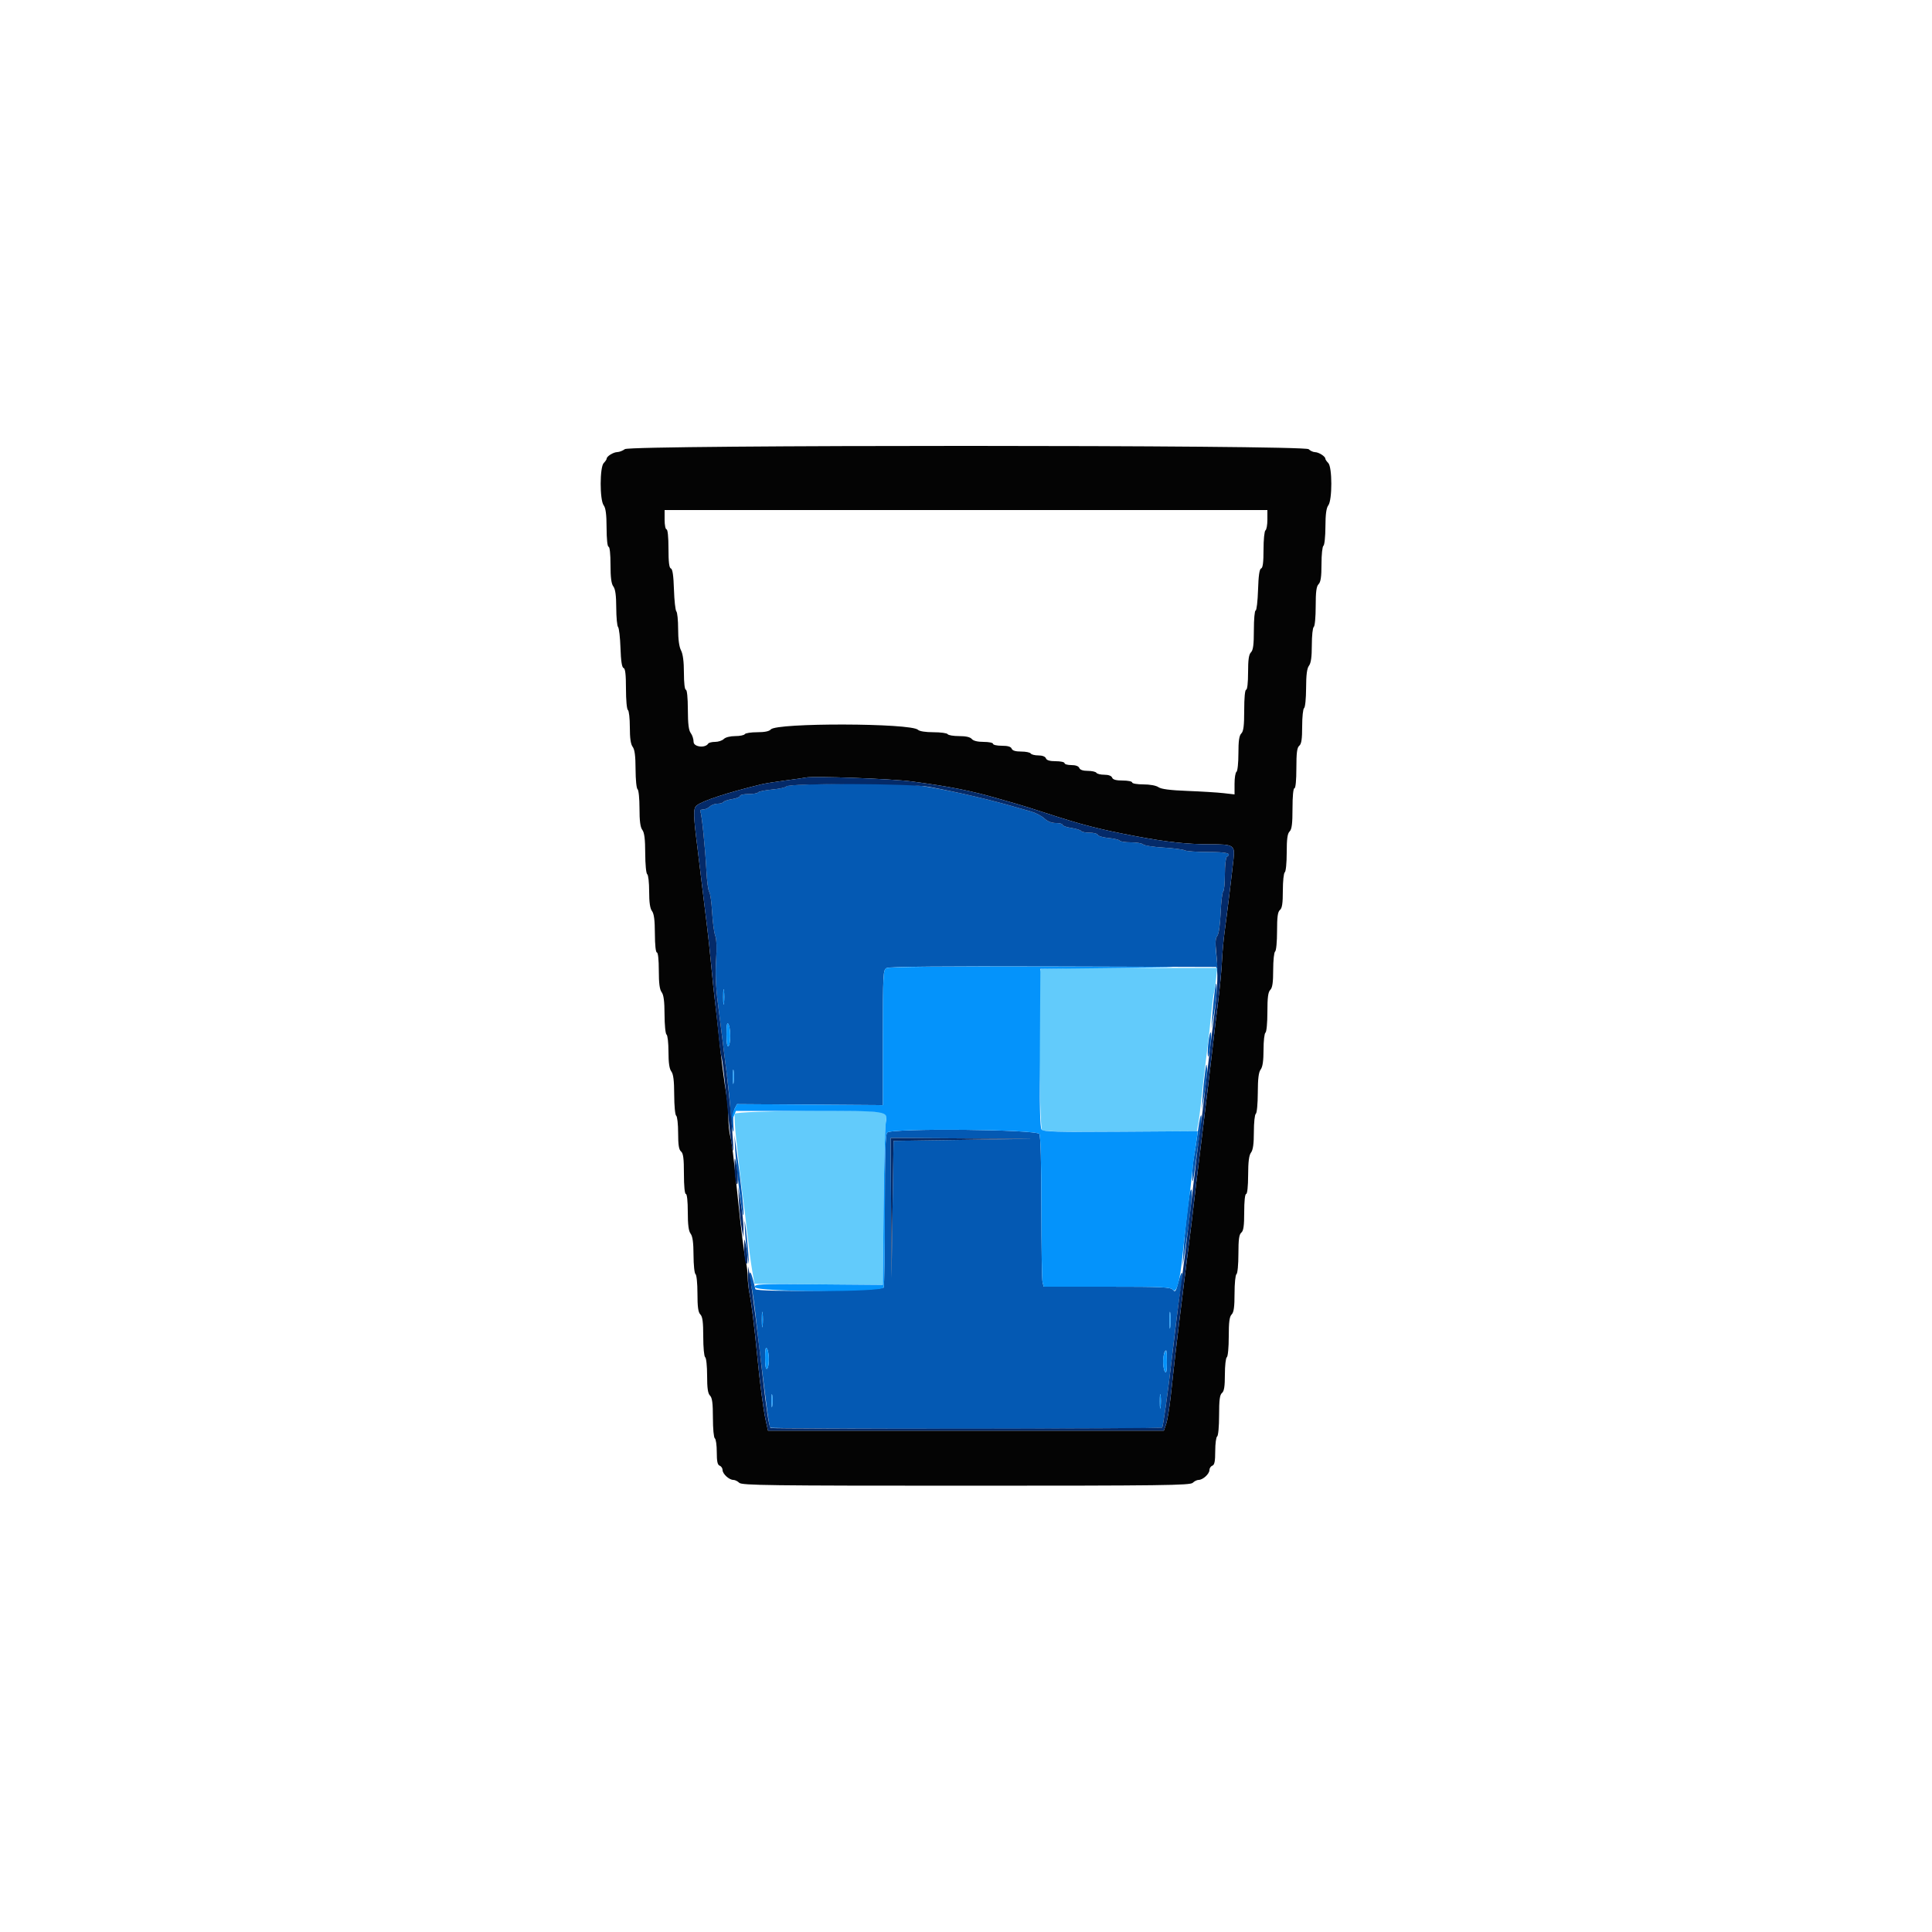 <svg id="svg" version="1.1" xmlns="http://www.w3.org/2000/svg" xmlns:xlink="http://www.w3.org/1999/xlink" width="400" height="400" viewBox="0, 0, 400,400"><g id="svgg"><path id="path0" d="M129.376 92.987 C 128.949 93.310,128.240 93.586,127.800 93.600 C 126.967 93.626,125.600 94.479,125.600 94.973 C 125.600 95.129,125.330 95.527,125.000 95.857 C 124.159 96.698,124.149 103.516,124.987 104.624 C 125.408 105.180,125.578 106.506,125.587 109.300 C 125.595 111.625,125.762 113.200,126.000 113.200 C 126.238 113.200,126.400 114.708,126.400 116.924 C 126.400 119.578,126.569 120.870,126.987 121.424 C 127.401 121.970,127.578 123.273,127.587 125.820 C 127.594 127.811,127.764 129.611,127.965 129.820 C 128.166 130.029,128.391 131.985,128.465 134.167 C 128.558 136.884,128.758 138.186,129.100 138.300 C 129.457 138.419,129.600 139.651,129.600 142.610 C 129.600 144.940,129.775 146.861,130.000 147.000 C 130.220 147.136,130.400 148.732,130.400 150.547 C 130.400 152.829,130.581 154.087,130.987 154.624 C 131.407 155.179,131.578 156.503,131.587 159.276 C 131.594 161.415,131.779 163.264,132.000 163.400 C 132.220 163.536,132.400 165.312,132.400 167.347 C 132.400 169.981,132.569 171.271,132.987 171.824 C 133.412 172.385,133.578 173.727,133.587 176.676 C 133.594 178.948,133.777 180.862,134.000 181.000 C 134.220 181.136,134.400 182.732,134.400 184.547 C 134.400 186.829,134.581 188.087,134.987 188.624 C 135.408 189.180,135.578 190.506,135.587 193.300 C 135.595 195.625,135.762 197.200,136.000 197.200 C 136.238 197.200,136.400 198.708,136.400 200.924 C 136.400 203.578,136.569 204.870,136.987 205.424 C 137.407 205.979,137.578 207.303,137.587 210.076 C 137.594 212.215,137.779 214.064,138.000 214.200 C 138.220 214.336,138.400 215.932,138.400 217.747 C 138.400 220.029,138.581 221.287,138.987 221.824 C 139.412 222.385,139.578 223.727,139.587 226.676 C 139.594 228.948,139.777 230.862,140.000 231.000 C 140.220 231.136,140.400 232.745,140.400 234.575 C 140.400 237.044,140.555 238.030,141.000 238.400 C 141.463 238.784,141.600 239.847,141.600 243.049 C 141.600 245.550,141.759 247.200,142.000 247.200 C 142.238 247.200,142.400 248.708,142.400 250.924 C 142.400 253.578,142.569 254.870,142.987 255.424 C 143.402 255.972,143.578 257.279,143.587 259.876 C 143.594 261.898,143.780 263.664,144.000 263.800 C 144.221 263.936,144.400 265.728,144.400 267.795 C 144.400 270.593,144.552 271.695,145.000 272.143 C 145.453 272.596,145.600 273.721,145.600 276.748 C 145.600 278.986,145.776 280.862,146.000 281.000 C 146.220 281.136,146.400 282.844,146.400 284.795 C 146.400 287.415,146.557 288.500,147.000 288.943 C 147.453 289.396,147.600 290.521,147.600 293.548 C 147.600 295.786,147.776 297.662,148.000 297.800 C 148.220 297.936,148.400 299.212,148.400 300.636 C 148.400 302.568,148.552 303.284,149.000 303.455 C 149.330 303.582,149.600 303.986,149.600 304.354 C 149.600 305.154,150.959 306.400,151.833 306.400 C 152.176 306.400,152.727 306.670,153.057 307.000 C 153.584 307.526,159.340 307.600,200.000 307.600 C 240.660 307.600,246.416 307.526,246.943 307.000 C 247.273 306.670,247.824 306.400,248.167 306.400 C 249.041 306.400,250.400 305.154,250.400 304.354 C 250.400 303.986,250.670 303.582,251.000 303.455 C 251.454 303.281,251.600 302.546,251.600 300.436 C 251.600 298.902,251.780 297.536,252.000 297.400 C 252.225 297.261,252.400 295.346,252.400 293.025 C 252.400 289.845,252.538 288.784,253.000 288.400 C 253.445 288.030,253.600 287.044,253.600 284.575 C 253.600 282.745,253.780 281.136,254.000 281.000 C 254.224 280.862,254.400 278.986,254.400 276.748 C 254.400 273.721,254.547 272.596,255.000 272.143 C 255.448 271.695,255.600 270.593,255.600 267.795 C 255.600 265.728,255.779 263.936,256.000 263.800 C 256.223 263.662,256.400 261.812,256.400 259.625 C 256.400 256.622,256.541 255.581,257.000 255.200 C 257.455 254.822,257.600 253.797,257.600 250.951 C 257.600 248.717,257.762 247.200,258.000 247.200 C 258.238 247.200,258.405 245.625,258.413 243.300 C 258.422 240.506,258.592 239.180,259.013 238.624 C 259.425 238.078,259.600 236.805,259.600 234.347 C 259.600 232.422,259.780 230.736,260.000 230.600 C 260.223 230.462,260.406 228.548,260.413 226.276 C 260.422 223.327,260.588 221.985,261.013 221.424 C 261.419 220.887,261.600 219.629,261.600 217.347 C 261.600 215.532,261.780 213.936,262.000 213.800 C 262.224 213.662,262.400 211.786,262.400 209.548 C 262.400 206.521,262.547 205.396,263.000 204.943 C 263.443 204.500,263.600 203.415,263.600 200.795 C 263.600 198.844,263.780 197.136,264.000 197.000 C 264.223 196.862,264.400 195.012,264.400 192.825 C 264.400 189.822,264.541 188.781,265.000 188.400 C 265.450 188.026,265.600 187.022,265.600 184.375 C 265.600 182.435,265.780 180.736,266.000 180.600 C 266.221 180.463,266.400 178.653,266.400 176.548 C 266.400 173.699,266.551 172.592,267.000 172.143 C 267.457 171.686,267.600 170.546,267.600 167.371 C 267.600 164.857,267.759 163.200,268.000 163.200 C 268.241 163.200,268.400 161.550,268.400 159.049 C 268.400 155.847,268.537 154.784,269.000 154.400 C 269.450 154.026,269.600 153.022,269.600 150.375 C 269.600 148.435,269.780 146.736,270.000 146.600 C 270.221 146.464,270.406 144.615,270.413 142.476 C 270.422 139.703,270.593 138.379,271.013 137.824 C 271.425 137.278,271.600 136.005,271.600 133.547 C 271.600 131.622,271.780 129.936,272.000 129.800 C 272.224 129.662,272.400 127.786,272.400 125.548 C 272.400 122.521,272.547 121.396,273.000 120.943 C 273.443 120.500,273.600 119.415,273.600 116.795 C 273.600 114.844,273.780 113.136,274.000 113.000 C 274.220 112.864,274.406 111.098,274.413 109.076 C 274.422 106.479,274.598 105.172,275.013 104.624 C 275.851 103.516,275.841 96.698,275.000 95.857 C 274.670 95.527,274.400 95.129,274.400 94.973 C 274.400 94.493,273.043 93.626,272.271 93.613 C 271.871 93.606,271.273 93.330,270.943 93.000 C 270.043 92.100,130.566 92.087,129.376 92.987 M262.400 107.576 C 262.400 108.663,262.220 109.664,262.000 109.800 C 261.779 109.936,261.600 111.726,261.600 113.790 C 261.600 116.429,261.453 117.582,261.100 117.700 C 260.754 117.815,260.558 119.176,260.464 122.133 C 260.389 124.480,260.164 126.400,259.964 126.400 C 259.764 126.400,259.600 128.213,259.600 130.429 C 259.600 133.476,259.454 134.603,259.000 135.057 C 258.556 135.501,258.400 136.587,258.400 139.229 C 258.400 141.343,258.237 142.800,258.000 142.800 C 257.759 142.800,257.600 144.476,257.600 147.029 C 257.600 150.254,257.458 151.399,257.000 151.857 C 256.557 152.300,256.400 153.385,256.400 156.005 C 256.400 157.956,256.220 159.664,256.000 159.800 C 255.780 159.936,255.600 161.043,255.600 162.261 L 255.600 164.474 253.300 164.212 C 252.035 164.068,248.676 163.861,245.835 163.752 C 242.256 163.615,240.416 163.377,239.846 162.977 C 239.359 162.636,238.077 162.400,236.711 162.400 C 235.437 162.400,234.400 162.221,234.400 162.000 C 234.400 161.780,233.519 161.600,232.443 161.600 C 231.072 161.600,230.417 161.420,230.255 161.000 C 230.112 160.626,229.502 160.400,228.636 160.400 C 227.872 160.400,227.136 160.220,227.000 160.000 C 226.864 159.780,226.063 159.600,225.219 159.600 C 224.225 159.600,223.605 159.389,223.455 159.000 C 223.311 158.623,222.699 158.400,221.813 158.400 C 221.036 158.400,220.400 158.220,220.400 158.000 C 220.400 157.780,219.584 157.600,218.587 157.600 C 217.345 157.600,216.702 157.411,216.545 157.000 C 216.404 156.633,215.797 156.400,214.981 156.400 C 214.247 156.400,213.536 156.220,213.400 156.000 C 213.264 155.780,212.373 155.600,211.419 155.600 C 210.247 155.600,209.611 155.406,209.455 155.000 C 209.298 154.589,208.655 154.400,207.413 154.400 C 206.416 154.400,205.600 154.220,205.600 154.000 C 205.600 153.780,204.722 153.600,203.649 153.600 C 202.403 153.600,201.518 153.383,201.200 153.000 C 200.872 152.604,199.978 152.400,198.575 152.400 C 197.405 152.400,196.336 152.220,196.200 152.000 C 196.064 151.780,194.739 151.600,193.256 151.600 C 191.632 151.600,190.362 151.401,190.062 151.100 C 188.657 149.691,160.745 149.620,159.581 151.023 C 159.264 151.405,158.314 151.600,156.775 151.600 C 155.495 151.600,154.336 151.780,154.200 152.000 C 154.064 152.220,153.166 152.400,152.205 152.400 C 151.185 152.400,150.207 152.650,149.857 153.000 C 149.527 153.330,148.715 153.600,148.052 153.600 C 147.389 153.600,146.748 153.760,146.627 153.956 C 146.016 154.945,143.600 154.658,143.600 153.596 C 143.600 153.022,143.336 152.204,143.013 151.776 C 142.587 151.214,142.422 149.870,142.413 146.900 C 142.405 144.442,142.240 142.800,142.000 142.800 C 141.764 142.800,141.599 141.365,141.598 139.300 C 141.596 136.978,141.394 135.415,140.998 134.654 C 140.609 133.910,140.400 132.361,140.400 130.234 C 140.400 128.433,140.235 126.789,140.034 126.580 C 139.832 126.371,139.607 124.325,139.534 122.033 C 139.441 119.155,139.245 117.815,138.900 117.700 C 138.545 117.581,138.400 116.385,138.400 113.567 C 138.400 111.189,138.240 109.600,138.000 109.600 C 137.780 109.600,137.600 108.700,137.600 107.600 L 137.600 105.600 200.000 105.600 L 262.400 105.600 262.400 107.576 M188.800 161.792 C 196.683 162.844,201.181 163.740,206.800 165.381 C 207.790 165.670,209.410 166.133,210.400 166.410 C 211.390 166.687,214.090 167.534,216.400 168.292 C 223.876 170.744,227.656 171.719,235.200 173.139 C 241.570 174.339,245.810 174.800,250.472 174.800 C 255.426 174.800,255.700 174.970,255.388 177.841 C 254.992 181.494,253.977 189.786,253.557 192.800 C 253.328 194.450,253.075 197.240,252.996 199.000 C 252.917 200.760,252.557 204.540,252.197 207.400 C 251.837 210.260,251.384 214.040,251.191 215.800 C 250.998 217.560,250.551 221.340,250.199 224.200 C 249.846 227.060,249.400 230.750,249.209 232.400 C 249.017 234.050,248.566 237.740,248.205 240.600 C 247.845 243.460,247.391 247.240,247.197 249.000 C 247.002 250.760,246.554 254.450,246.199 257.200 C 245.845 259.950,245.390 263.550,245.188 265.200 C 244.987 266.850,244.533 270.540,244.181 273.400 C 243.504 278.890,243.166 281.841,242.393 289.000 C 242.131 291.420,241.704 294.030,241.442 294.800 L 240.967 296.200 199.983 296.200 L 159.000 296.200 158.520 294.000 C 158.037 291.790,157.327 286.382,156.786 280.800 C 156.220 274.953,155.581 269.775,155.193 267.880 C 154.977 266.824,154.800 265.252,154.800 264.386 C 154.800 263.520,154.627 262.044,154.416 261.106 C 154.050 259.476,153.464 254.882,152.796 248.400 C 151.807 238.787,151.522 236.462,151.182 235.200 C 150.974 234.430,150.803 232.731,150.802 231.424 C 150.801 230.117,150.626 228.047,150.414 226.824 C 149.958 224.191,149.263 218.736,148.780 214.000 C 148.590 212.130,148.256 209.160,148.037 207.400 C 147.818 205.640,147.451 202.130,147.219 199.600 C 146.988 197.070,146.622 193.650,146.405 192.000 C 146.189 190.350,145.738 186.660,145.404 183.800 C 145.070 180.940,144.623 177.250,144.411 175.600 C 143.537 168.785,143.507 167.375,144.222 166.782 C 145.395 165.808,150.588 164.105,157.600 162.395 C 158.370 162.207,160.620 161.846,162.600 161.591 C 164.580 161.337,166.470 161.063,166.800 160.982 C 168.227 160.629,184.606 161.233,188.800 161.792 " stroke="none" fill="#040404" fill-rule="evenodd"></path><path id="path1" d="M172.419 162.274 C 166.741 162.359,162.940 162.573,162.790 162.816 C 162.654 163.036,161.335 163.330,159.858 163.467 C 158.382 163.605,157.079 163.872,156.964 164.059 C 156.848 164.247,155.953 164.400,154.976 164.400 C 153.999 164.400,153.200 164.578,153.200 164.795 C 153.200 165.013,152.476 165.306,151.591 165.448 C 150.706 165.589,149.886 165.861,149.768 166.053 C 149.649 166.244,149.101 166.400,148.548 166.400 C 147.995 166.400,147.273 166.670,146.943 167.000 C 146.613 167.330,145.985 167.600,145.548 167.600 C 145.111 167.600,144.859 167.772,144.990 167.983 C 145.287 168.465,145.996 175.391,146.259 180.395 C 146.369 182.482,146.630 184.395,146.839 184.647 C 147.048 184.899,147.316 186.791,147.435 188.852 C 147.555 190.913,147.847 193.106,148.085 193.724 C 148.358 194.436,148.422 196.296,148.259 198.790 C 148.087 201.407,148.202 204.324,148.601 207.466 C 148.932 210.070,149.380 213.640,149.597 215.400 C 149.814 217.160,150.264 220.770,150.596 223.423 C 150.928 226.075,151.221 229.225,151.247 230.423 C 151.273 231.620,151.447 233.140,151.633 233.800 C 151.888 234.703,151.933 234.429,151.814 232.692 C 151.724 231.372,151.858 230.001,152.128 229.492 L 152.600 228.600 167.700 228.705 L 182.800 228.810 182.800 214.819 C 182.800 201.370,182.830 200.812,183.578 200.412 C 184.104 200.130,195.288 200.029,218.078 200.098 L 251.800 200.200 252.073 201.600 C 252.289 202.707,252.309 202.623,252.169 201.200 C 252.072 200.210,251.883 198.274,251.749 196.897 C 251.579 195.138,251.659 194.211,252.020 193.776 C 252.334 193.398,252.605 191.531,252.719 188.970 C 252.822 186.666,253.062 184.685,253.253 184.567 C 253.444 184.449,253.600 182.844,253.600 181.000 C 253.600 179.156,253.780 177.536,254.000 177.400 C 255.140 176.695,254.011 176.400,250.174 176.400 C 247.849 176.400,245.644 176.243,245.274 176.052 C 244.903 175.861,242.911 175.603,240.847 175.479 C 238.784 175.356,236.903 175.063,236.667 174.827 C 236.432 174.592,235.297 174.400,234.144 174.400 C 232.991 174.400,231.950 174.243,231.832 174.052 C 231.714 173.860,230.676 173.613,229.525 173.502 C 228.375 173.392,227.366 173.099,227.284 172.851 C 227.201 172.603,226.439 172.400,225.590 172.400 C 224.742 172.400,223.949 172.241,223.829 172.046 C 223.708 171.852,222.798 171.571,221.805 171.422 C 220.812 171.273,220.000 170.982,220.000 170.775 C 220.000 170.569,219.379 170.400,218.621 170.400 C 217.722 170.400,216.883 170.068,216.212 169.447 C 215.647 168.922,214.422 168.281,213.492 168.023 C 212.561 167.764,211.260 167.394,210.600 167.202 C 204.975 165.561,198.248 163.989,192.597 162.994 C 188.444 162.263,183.921 162.101,172.419 162.274 M251.492 205.200 C 251.325 206.410,251.105 208.660,251.002 210.200 L 250.816 213.000 251.416 209.400 C 251.746 207.420,251.967 205.170,251.906 204.400 C 251.812 203.212,251.750 203.333,251.492 205.200 M149.889 207.700 C 149.801 208.415,149.728 207.830,149.728 206.400 C 149.728 204.970,149.801 204.385,149.889 205.100 C 149.978 205.815,149.978 206.985,149.889 207.700 M151.194 214.476 C 151.197 215.508,151.020 216.464,150.800 216.600 C 150.548 216.756,150.402 215.839,150.406 214.124 C 150.410 212.217,150.529 211.580,150.800 212.000 C 151.013 212.330,151.191 213.444,151.194 214.476 M250.193 215.714 C 250.044 216.913,249.998 218.233,250.092 218.647 C 250.187 219.061,250.406 218.177,250.580 216.682 C 250.755 215.187,250.800 213.867,250.682 213.748 C 250.563 213.630,250.343 214.514,250.193 215.714 M249.492 222.000 C 249.325 223.210,249.105 225.460,249.002 227.000 L 248.816 229.800 249.416 226.200 C 249.746 224.220,249.967 221.970,249.906 221.200 C 249.812 220.012,249.750 220.133,249.492 222.000 M151.890 224.093 C 151.801 224.812,151.726 224.320,151.724 223.000 C 151.722 221.680,151.795 221.092,151.886 221.693 C 151.977 222.294,151.979 223.374,151.890 224.093 M248.064 233.800 C 247.797 235.780,247.404 238.375,247.189 239.567 C 246.975 240.758,246.821 242.648,246.846 243.767 C 246.881 245.292,247.035 244.701,247.464 241.400 C 247.778 238.980,248.228 235.826,248.465 234.391 C 248.701 232.957,248.816 231.427,248.722 230.991 C 248.627 230.556,248.331 231.820,248.064 233.800 M183.680 234.480 C 183.323 234.837,183.200 238.935,183.200 250.447 C 183.200 258.965,183.091 266.219,182.957 266.567 C 182.697 267.246,156.422 267.575,156.382 266.900 C 156.373 266.735,156.115 265.700,155.809 264.600 C 155.154 262.240,154.934 263.873,155.573 266.354 C 155.778 267.149,156.233 270.410,156.585 273.600 C 156.937 276.790,157.399 280.750,157.612 282.400 C 157.825 284.050,158.279 287.645,158.622 290.389 C 158.965 293.134,159.340 295.474,159.456 295.589 C 159.777 295.910,240.419 295.893,240.617 295.573 C 240.810 295.260,241.705 288.990,242.384 283.200 C 243.602 272.794,244.055 269.213,244.411 267.176 C 245.053 263.503,244.825 262.212,244.053 265.151 C 243.466 267.388,243.317 267.622,242.843 267.051 C 242.363 266.474,240.818 266.400,229.198 266.400 L 216.093 266.400 215.852 265.500 C 215.719 265.005,215.608 258.063,215.605 250.074 C 215.602 240.836,215.449 235.266,215.186 234.774 C 214.675 233.820,184.620 233.540,183.680 234.480 M152.194 237.800 C 152.383 241.432,153.591 251.329,153.878 251.595 C 154.180 251.875,153.471 245.127,152.386 237.400 L 152.049 235.000 152.194 237.800 M199.400 235.992 L 185.000 236.200 184.792 250.400 L 184.585 264.600 184.492 250.100 L 184.400 235.600 199.100 235.692 L 213.800 235.785 199.400 235.992 M246.240 247.600 C 245.740 250.989,245.147 256.600,244.992 259.400 L 244.837 262.200 245.393 258.600 C 246.315 252.633,246.924 246.970,246.708 246.367 C 246.597 246.055,246.386 246.610,246.240 247.600 M154.255 255.000 C 154.367 256.760,154.615 259.190,154.807 260.400 C 155.099 262.250,155.118 262.091,154.924 259.400 C 154.797 257.640,154.549 255.210,154.372 254.000 C 154.109 252.199,154.088 252.380,154.255 255.000 M157.889 274.500 C 157.801 275.215,157.728 274.630,157.728 273.200 C 157.728 271.770,157.801 271.185,157.889 271.900 C 157.978 272.615,157.978 273.785,157.889 274.500 M242.292 274.691 C 242.205 275.521,242.133 274.940,242.131 273.400 C 242.129 271.860,242.200 271.181,242.289 271.891 C 242.377 272.601,242.379 273.861,242.292 274.691 M159.194 281.476 C 159.197 282.398,159.020 283.264,158.800 283.400 C 158.549 283.555,158.402 282.706,158.406 281.124 C 158.410 279.347,158.527 278.778,158.800 279.200 C 159.013 279.530,159.191 280.554,159.194 281.476 M241.594 282.100 C 241.590 283.862,241.473 284.423,241.200 284.000 C 240.590 283.056,240.781 279.600,241.443 279.600 C 241.529 279.600,241.597 280.725,241.594 282.100 M159.887 291.100 C 159.795 291.705,159.720 291.210,159.720 290.000 C 159.720 288.790,159.795 288.295,159.887 288.900 C 159.978 289.505,159.978 290.495,159.887 291.100 M240.290 291.293 C 240.201 292.012,240.126 291.520,240.124 290.200 C 240.122 288.880,240.195 288.292,240.286 288.893 C 240.377 289.494,240.379 290.574,240.290 291.293 " stroke="none" fill="#0459b3" fill-rule="evenodd"></path><path id="path2" d="M215.467 200.667 C 214.893 201.240,215.164 233.472,215.747 233.956 C 216.139 234.281,220.749 234.380,232.040 234.305 L 247.787 234.200 248.087 232.600 C 248.253 231.720,248.563 229.290,248.776 227.200 C 248.989 225.110,249.443 221.240,249.785 218.600 C 250.128 215.960,250.568 212.090,250.765 210.000 C 250.961 207.910,251.214 205.930,251.328 205.600 C 251.441 205.270,251.640 203.965,251.770 202.700 L 252.007 200.400 233.870 200.400 C 223.895 200.400,215.613 200.520,215.467 200.667 M152.145 230.599 C 152.019 230.928,152.136 233.223,152.406 235.699 C 153.354 244.398,153.520 245.826,153.923 248.800 C 154.146 250.450,154.536 253.690,154.788 256.000 C 155.040 258.310,155.461 261.460,155.723 263.000 L 156.200 265.800 169.491 265.905 L 182.782 266.011 182.940 250.105 C 183.026 241.357,183.231 233.414,183.395 232.452 C 183.617 231.154,183.553 230.616,183.147 230.359 C 182.087 229.687,152.407 229.917,152.145 230.599 " stroke="none" fill="#62cbfb" fill-rule="evenodd"></path><path id="path3" d="M183.500 200.432 C 182.854 200.808,182.800 201.928,182.800 214.825 L 182.800 228.810 167.700 228.705 L 152.600 228.600 152.100 229.546 C 151.825 230.066,151.611 230.786,151.625 231.146 C 151.643 231.593,151.765 231.515,152.012 230.900 L 152.374 230.000 167.487 230.006 C 184.228 230.013,183.822 229.950,183.395 232.452 C 183.231 233.414,183.026 241.360,182.940 250.110 L 182.782 266.021 169.454 265.910 C 156.928 265.807,156.138 265.842,156.310 266.500 C 156.578 267.522,182.566 267.588,182.957 266.567 C 183.091 266.219,183.200 258.965,183.200 250.447 C 183.200 238.935,183.323 234.837,183.680 234.480 C 184.620 233.540,214.675 233.820,215.186 234.774 C 215.449 235.266,215.602 240.836,215.605 250.074 C 215.608 258.063,215.719 265.005,215.852 265.500 L 216.093 266.400 229.198 266.400 C 240.776 266.400,242.365 266.475,242.839 267.046 C 243.546 267.898,244.289 265.303,244.801 260.200 C 245.000 258.220,245.445 254.350,245.790 251.600 C 246.135 248.850,246.581 245.070,246.779 243.200 C 246.978 241.330,247.235 239.260,247.351 238.600 C 247.467 237.940,247.656 236.680,247.770 235.800 L 247.978 234.200 232.045 234.309 C 218.843 234.399,216.034 234.322,215.652 233.862 C 215.317 233.459,215.219 228.844,215.295 216.954 L 215.400 200.600 233.600 200.394 C 248.746 200.222,246.128 200.174,218.000 200.106 C 195.617 200.052,183.964 200.162,183.500 200.432 M149.728 206.400 C 149.728 207.830,149.801 208.415,149.889 207.700 C 149.978 206.985,149.978 205.815,149.889 205.100 C 149.801 204.385,149.728 204.970,149.728 206.400 M150.406 214.124 C 150.402 215.839,150.548 216.756,150.800 216.600 C 151.311 216.284,151.311 212.791,150.800 212.000 C 150.529 211.580,150.410 212.217,150.406 214.124 M151.724 223.000 C 151.726 224.320,151.801 224.812,151.890 224.093 C 151.979 223.374,151.977 222.294,151.886 221.693 C 151.795 221.092,151.722 221.680,151.724 223.000 M157.728 273.200 C 157.728 274.630,157.801 275.215,157.889 274.500 C 157.978 273.785,157.978 272.615,157.889 271.900 C 157.801 271.185,157.728 271.770,157.728 273.200 M242.131 273.400 C 242.133 274.940,242.205 275.521,242.292 274.691 C 242.379 273.861,242.377 272.601,242.289 271.891 C 242.200 271.181,242.129 271.860,242.131 273.400 M158.406 281.124 C 158.402 282.706,158.549 283.555,158.800 283.400 C 159.311 283.084,159.311 279.990,158.800 279.200 C 158.527 278.778,158.410 279.347,158.406 281.124 M241.043 280.233 C 240.675 281.192,240.764 283.325,241.200 284.000 C 241.473 284.423,241.590 283.862,241.594 282.100 C 241.600 279.546,241.472 279.113,241.043 280.233 M159.720 290.000 C 159.720 291.210,159.795 291.705,159.887 291.100 C 159.978 290.495,159.978 289.505,159.887 288.900 C 159.795 288.295,159.720 288.790,159.720 290.000 M240.124 290.200 C 240.126 291.520,240.201 292.012,240.290 291.293 C 240.379 290.574,240.377 289.494,240.286 288.893 C 240.195 288.292,240.122 288.880,240.124 290.200 " stroke="none" fill="#0493fb" fill-rule="evenodd"></path><path id="path4" d="M166.800 160.982 C 166.470 161.063,164.580 161.337,162.600 161.591 C 160.620 161.846,158.370 162.207,157.600 162.395 C 150.588 164.105,145.395 165.808,144.222 166.782 C 143.507 167.375,143.537 168.785,144.411 175.600 C 144.623 177.250,145.070 180.940,145.404 183.800 C 145.738 186.660,146.189 190.350,146.405 192.000 C 146.622 193.650,146.998 197.160,147.241 199.800 C 147.484 202.440,147.838 205.860,148.028 207.400 C 148.218 208.940,148.547 212.000,148.758 214.200 C 148.970 216.400,149.243 218.470,149.366 218.800 C 149.586 219.389,150.057 223.473,150.821 231.400 C 151.365 237.042,152.030 240.577,151.761 236.400 C 151.479 232.009,150.949 226.302,150.443 222.200 C 149.609 215.452,149.203 212.203,148.601 207.466 C 148.202 204.324,148.087 201.407,148.259 198.790 C 148.422 196.296,148.358 194.436,148.085 193.724 C 147.847 193.106,147.555 190.913,147.435 188.852 C 147.316 186.791,147.048 184.899,146.839 184.647 C 146.630 184.395,146.369 182.482,146.259 180.395 C 145.996 175.391,145.287 168.465,144.990 167.983 C 144.859 167.772,145.111 167.600,145.548 167.600 C 145.985 167.600,146.613 167.330,146.943 167.000 C 147.273 166.670,147.995 166.400,148.548 166.400 C 149.101 166.400,149.649 166.244,149.768 166.053 C 149.886 165.861,150.706 165.589,151.591 165.448 C 152.476 165.306,153.200 165.013,153.200 164.795 C 153.200 164.578,153.999 164.400,154.976 164.400 C 155.953 164.400,156.848 164.247,156.964 164.059 C 157.079 163.872,158.382 163.605,159.858 163.467 C 161.335 163.330,162.648 163.046,162.777 162.837 C 163.221 162.120,188.524 162.189,192.400 162.918 C 198.858 164.133,205.180 165.621,210.600 167.202 C 211.260 167.394,212.561 167.764,213.492 168.023 C 214.422 168.281,215.647 168.922,216.212 169.447 C 216.883 170.068,217.722 170.400,218.621 170.400 C 219.379 170.400,220.000 170.569,220.000 170.775 C 220.000 170.982,220.812 171.273,221.805 171.422 C 222.798 171.571,223.708 171.852,223.829 172.046 C 223.949 172.241,224.742 172.400,225.590 172.400 C 226.439 172.400,227.201 172.603,227.284 172.851 C 227.366 173.099,228.375 173.392,229.525 173.502 C 230.676 173.613,231.714 173.860,231.832 174.052 C 231.950 174.243,232.991 174.400,234.144 174.400 C 235.297 174.400,236.432 174.592,236.667 174.827 C 236.903 175.063,238.784 175.356,240.847 175.479 C 242.911 175.603,244.903 175.861,245.274 176.052 C 245.644 176.243,247.849 176.400,250.174 176.400 C 254.011 176.400,255.140 176.695,254.000 177.400 C 253.780 177.536,253.600 179.156,253.600 181.000 C 253.600 182.844,253.444 184.449,253.253 184.567 C 253.062 184.685,252.822 186.666,252.719 188.970 C 252.605 191.531,252.334 193.398,252.020 193.776 C 251.645 194.228,251.585 195.122,251.798 197.097 C 252.217 200.983,252.111 204.775,251.443 209.800 C 251.122 212.220,250.671 215.820,250.441 217.800 C 249.486 226.040,248.763 231.955,248.413 234.400 C 248.080 236.721,247.601 240.675,246.401 251.000 C 245.810 256.084,244.816 263.970,244.410 266.800 C 244.048 269.317,243.304 275.344,242.384 283.200 C 241.706 288.983,240.810 295.260,240.618 295.572 C 240.481 295.792,160.515 295.877,159.546 295.657 C 159.269 295.595,158.642 291.574,157.977 285.600 C 156.998 276.812,155.760 267.113,155.219 264.000 L 154.907 262.200 154.853 264.080 C 154.824 265.114,154.977 266.824,155.193 267.880 C 155.581 269.775,156.220 274.953,156.786 280.800 C 157.327 286.382,158.037 291.790,158.520 294.000 L 159.000 296.200 199.983 296.200 L 240.967 296.200 241.442 294.800 C 241.704 294.030,242.131 291.420,242.393 289.000 C 243.166 281.841,243.504 278.890,244.181 273.400 C 244.533 270.540,244.987 266.850,245.188 265.200 C 245.390 263.550,245.845 259.950,246.199 257.200 C 246.554 254.450,247.002 250.760,247.197 249.000 C 247.391 247.240,247.845 243.460,248.205 240.600 C 248.566 237.740,249.017 234.050,249.209 232.400 C 249.400 230.750,249.846 227.060,250.199 224.200 C 250.551 221.340,250.998 217.560,251.191 215.800 C 251.384 214.040,251.837 210.260,252.197 207.400 C 252.557 204.540,252.917 200.760,252.996 199.000 C 253.075 197.240,253.328 194.450,253.557 192.800 C 253.977 189.786,254.992 181.494,255.388 177.841 C 255.700 174.970,255.426 174.800,250.472 174.800 C 245.810 174.800,241.570 174.339,235.200 173.139 C 227.656 171.719,223.876 170.744,216.400 168.292 C 214.090 167.534,211.390 166.687,210.400 166.410 C 209.410 166.133,207.790 165.670,206.800 165.381 C 201.181 163.740,196.683 162.844,188.800 161.792 C 184.606 161.233,168.227 160.629,166.800 160.982 M184.492 250.100 L 184.585 264.600 184.792 250.400 L 185.000 236.200 199.400 235.992 L 213.800 235.785 199.100 235.692 L 184.400 235.600 184.492 250.100 M152.086 241.600 C 152.083 242.810,152.224 244.250,152.400 244.800 C 152.856 246.224,152.874 243.183,152.423 241.000 C 152.094 239.409,152.092 239.412,152.086 241.600 M153.010 249.000 C 153.113 250.760,153.354 253.100,153.546 254.200 L 153.893 256.200 153.930 254.400 C 153.950 253.410,153.709 251.070,153.394 249.200 L 152.822 245.800 153.010 249.000 M154.074 258.400 C 154.064 259.610,154.211 260.960,154.400 261.400 C 154.867 262.488,154.883 260.025,154.423 257.800 C 154.092 256.202,154.092 256.202,154.074 258.400 " stroke="none" fill="#042a69" fill-rule="evenodd"></path></g></svg>